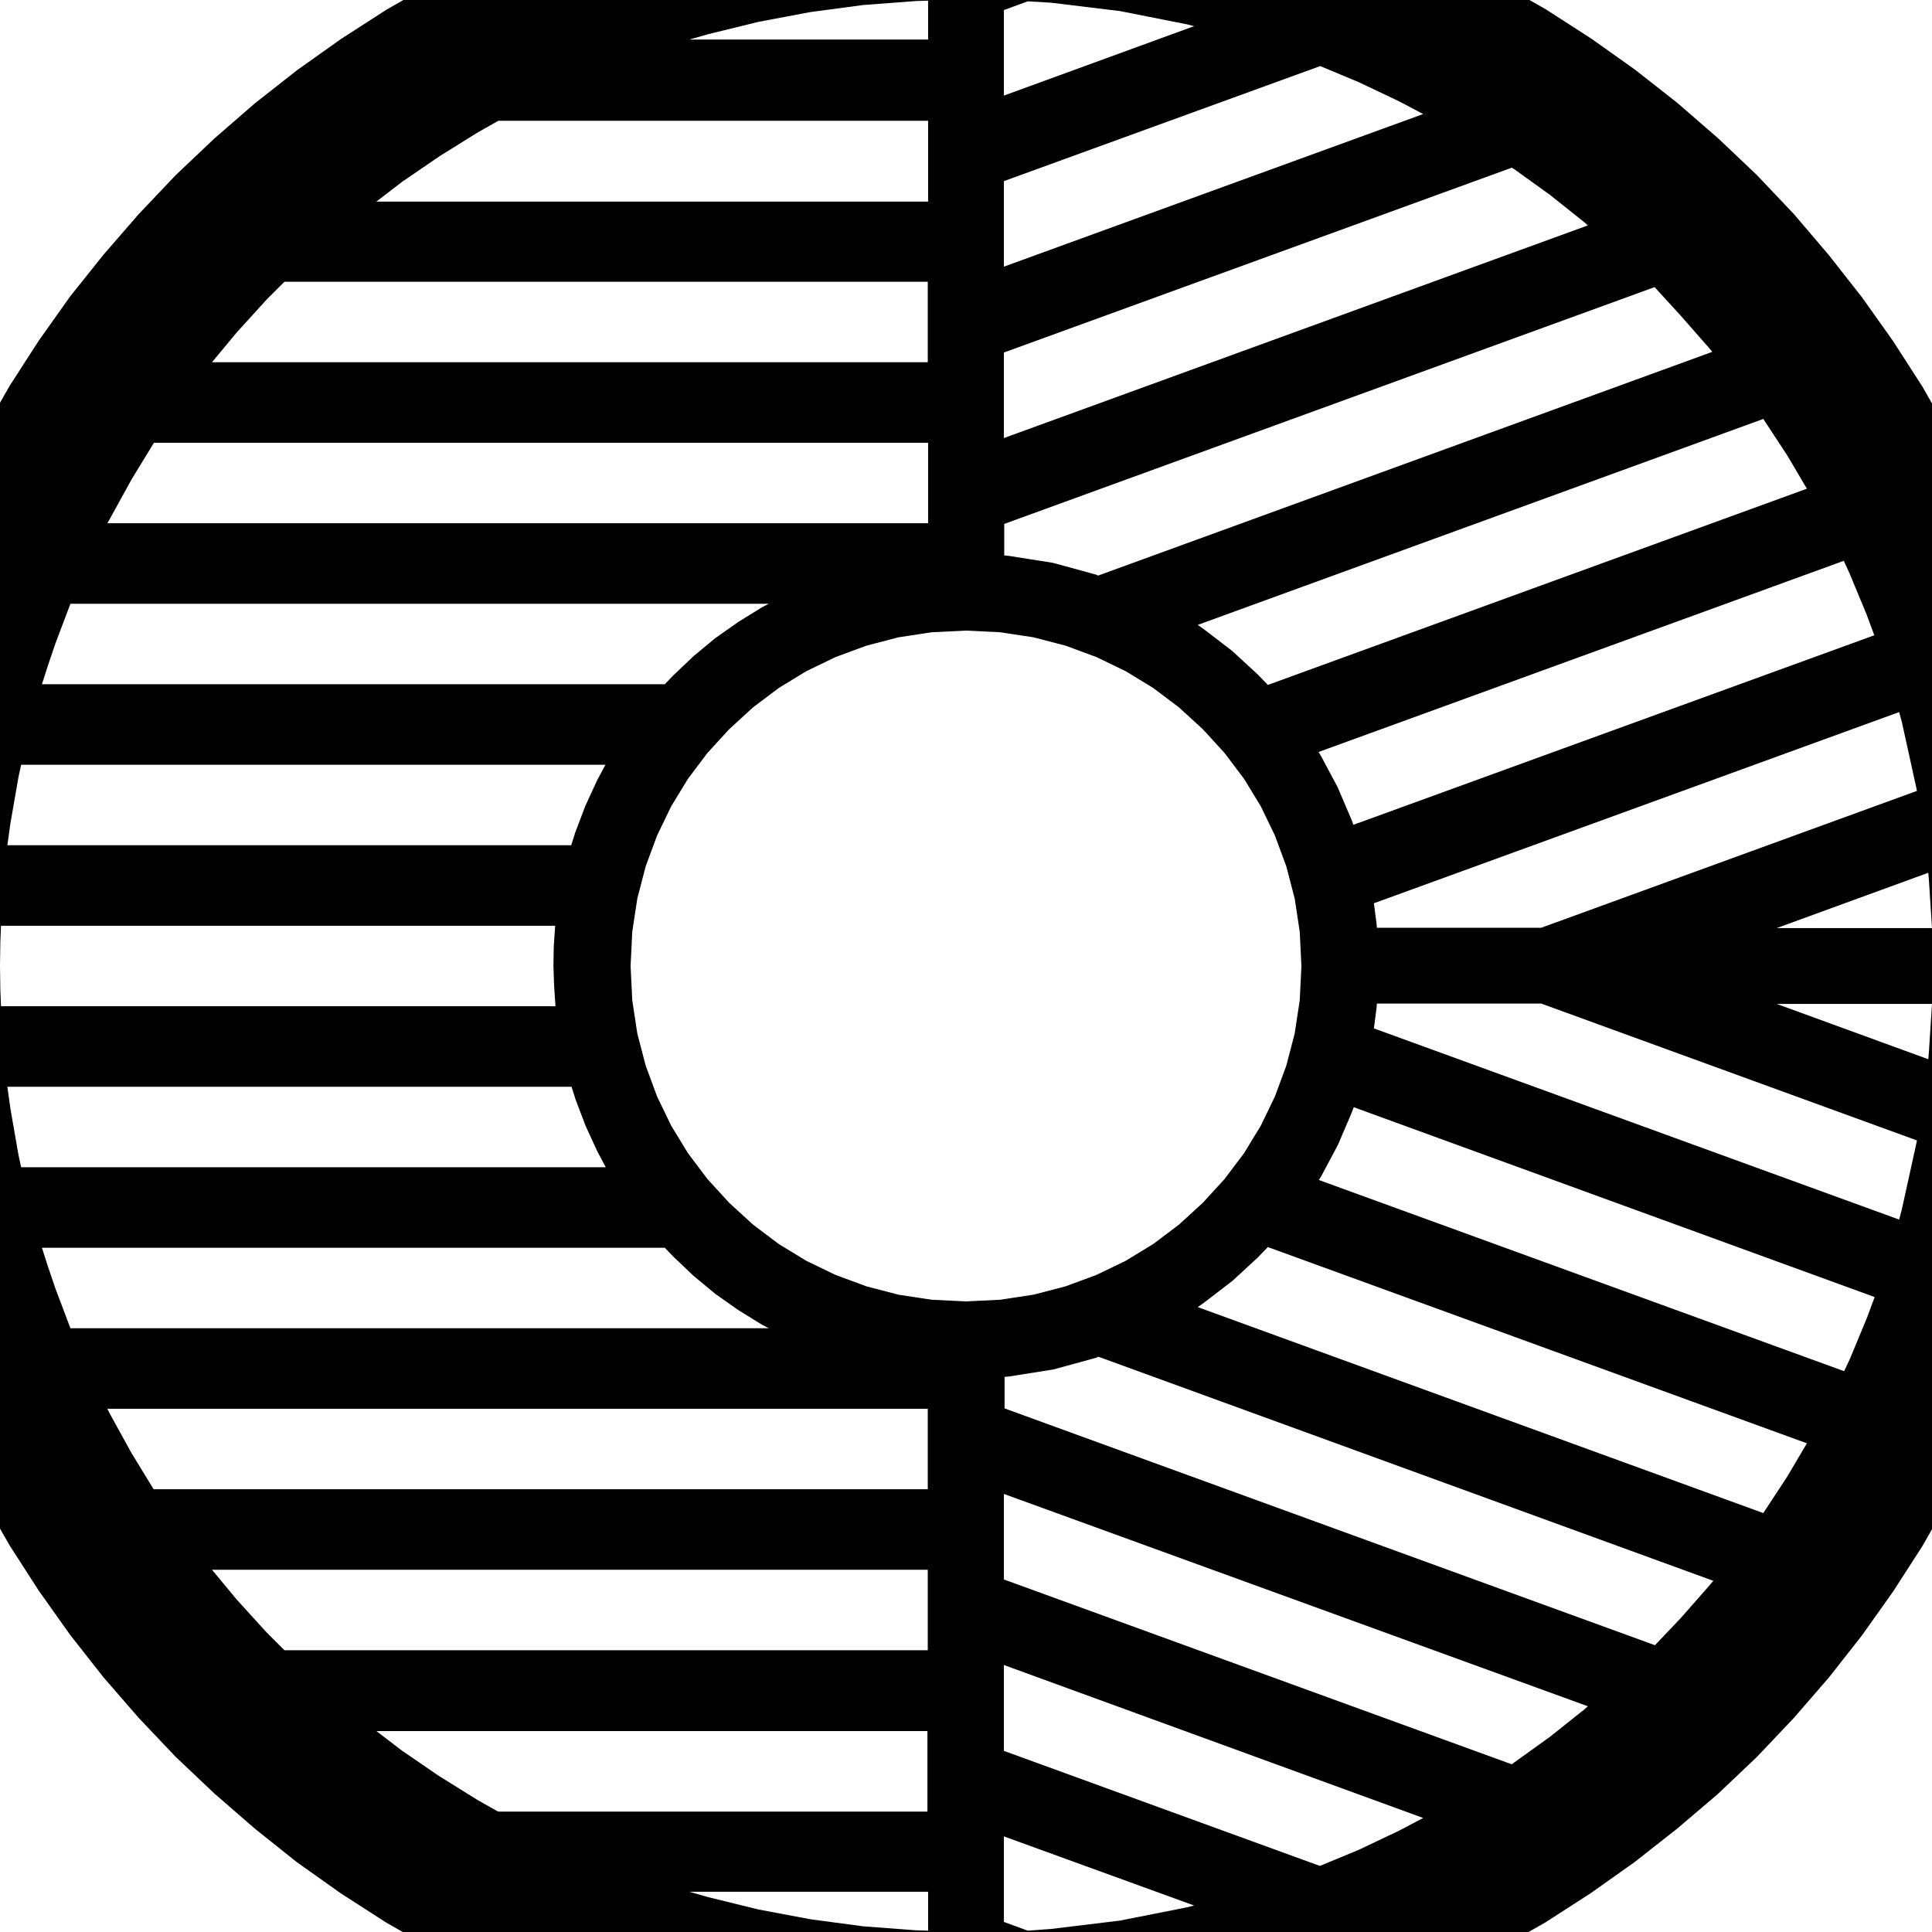 <?xml version="1.0" encoding="utf-8"?>
<!-- Generator: Adobe Illustrator 21.1.0, SVG Export Plug-In . SVG Version: 6.00 Build 0)  -->
<svg version="1.1" id="Layer_1" xmlns="http://www.w3.org/2000/svg" xmlns:xlink="http://www.w3.org/1999/xlink" x="0px" y="0px"
	 viewBox="0 0 576 576" style="enable-background:new 0 0 576 576;" xml:space="preserve">
<g id="layer1" transform="translate( 0 0 )">
	<path id="path1" d="M205.5,564l5.6,1.6l15.1,3.7l15.4,2.9l15.7,2.1l15.9,1.2l3.5,0.1V564H205.5z M299.3,547.5v25.5l7.1,2.6l6.9-0.5
		l20.6-2.5l20.2-4l1.9-0.5L299.3,547.5z M112.1,516l7.7,5.9l11.1,7.6l11.4,7.1l6.2,3.5h128v-24H112.1z M299.3,496.4V522l94.2,34.3
		l11.6-4.8l12-5.7l7.2-3.8L299.3,496.4z M63.2,468l7.3,8.8l9,9.9l5.3,5.3h191.8v-24H63.2z M299.3,445.4v25.5L450.7,526l0.7-0.5
		l10.7-7.7l10.3-8.2l1-0.9L299.3,445.4z M32,420l0.7,1.4l6.5,11.8l6.6,10.8h230.8v-24H32z M327.5,404.5l-0.7,0.3l-12.8,3.5
		l-13.3,2.1l-1.2,0.1v9.4l193.9,70.6l7.7-8.1l8.7-9.9l1-1.2L327.5,404.5z M12.5,372l1.8,5.6l2.2,6.5L21,396h208.2l-2.1-1.1l-7.1-4.4
		l-6.8-4.8l-6.4-5.3l-6-5.7l-2.6-2.7H12.5z M378,371.8l-3,3.1l-7.6,7l-8.2,6.3l-2.1,1.5l168.6,61.4l7.1-10.8l5.9-10L378,371.8z
		 M403.6,330.1l-0.6,1.6l-4.1,9.6l-4.9,9.2l-0.8,1.3l156.6,57l1.7-3.6l5.1-12.3l2.3-6.2L403.6,330.1z M2.2,324l0.9,6.5l2.4,13.8
		l0.8,3.7h174.3l-2.5-4.7l-3.5-7.6l-3-7.9l-1.2-3.8H2.2z M529.7,299.3l45.2,16.5l0.2-2.5l0.9-14H529.7z M410.5,299.3l-0.1,1.2
		l-0.7,5.4l-0.1,0.7l156.6,57l0.8-3l4.4-20l0.1-0.6l-112-40.8H410.5z M0.3,276l-0.2,4.8L0,288l0.1,7.2l0.2,4.8h165.3l0-0.2l-0.4-5.9
		L165,288l0.1-5.9l0.4-5.9l0-0.2H0.3z M574.9,260.2l-45.2,16.5H576l-0.9-14L574.9,260.2z M6.3,228l-0.8,3.7l-2.4,13.8L2.2,252h168.1
		l1.2-3.8l3-7.9l3.5-7.6l2.5-4.7H6.3z M566.2,212.3l-156.6,57l0.1,0.7l0.7,5.4l0.1,1.2h49l112-40.8l-0.1-0.6l-4.4-20L566.2,212.3z
		 M288,188l-10.2,0.5l-9.9,1.5l-9.6,2.5l-9.2,3.4l-8.7,4.2l-8.2,5l-7.7,5.8l-7.1,6.5l-6.5,7.1l-5.8,7.7l-5,8.2l-4.2,8.7l-3.4,9.2
		l-2.5,9.6l-1.5,9.9L188,288l0.5,10.2l1.5,9.9l2.5,9.6l3.4,9.2l4.2,8.7l5,8.2l5.8,7.7l6.5,7.1l7.1,6.5l7.7,5.8l8.2,5l8.7,4.2
		l9.2,3.4l9.6,2.5l9.9,1.5L288,388l10.2-0.5l9.9-1.5l9.6-2.5l9.2-3.4l8.7-4.2l8.2-5l7.7-5.8l7.1-6.5l6.5-7.1l5.8-7.7l5-8.2l4.2-8.7
		l3.4-9.2l2.5-9.6l1.5-9.9L388,288l-0.5-10.2l-1.5-9.9l-2.5-9.6l-3.4-9.2l-4.2-8.7l-5-8.2l-5.8-7.7l-6.5-7.1l-7.1-6.5l-7.7-5.8
		l-8.2-5l-8.7-4.2l-9.2-3.4l-9.6-2.5l-9.9-1.5L288,188z M21,180l-4.5,11.9l-2.2,6.5l-1.8,5.6h185.7l2.6-2.7l6-5.7l6.4-5.3l6.8-4.8
		l7.1-4.4l2.1-1.1H21z M549.7,167.2l-156.6,57l0.8,1.3l4.9,9.2l4.1,9.6l0.6,1.6l155.3-56.5l-2.3-6.2l-5.1-12.3L549.7,167.2z
		 M45.9,132l-6.6,10.8l-6.5,11.8L32,156h244.7v-24H45.9z M525.7,124.9l-168.6,61.4l2.1,1.5l8.2,6.3l7.6,7l3,3.1l160.7-58.5l-5.9-10
		L525.7,124.9z M493.3,85.6l-193.9,70.6v9.4l1.2,0.1l13.3,2.1l12.8,3.5l0.7,0.3l183.1-66.7l-1-1.2l-8.7-9.9L493.3,85.6z M84.8,84
		l-5.3,5.3l-9,9.9l-7.3,8.8h213.4V84H84.8z M450.7,50l-151.4,55.1v25.5l174.1-63.4l-1-0.9l-10.3-8.2l-10.7-7.7L450.7,50z M148.6,36
		l-6.2,3.5l-11.4,7.1l-11.1,7.6l-7.7,5.9h164.5V36H148.6z M393.6,19.7L299.3,54v25.5l125-45.5l-7.2-3.8l-12-5.7L393.6,19.7z
		 M306.4,0.4l-7.1,2.6v25.5L356,7.8l-1.9-0.5l-20.2-4l-20.6-2.5L306.4,0.4z M276.7,0.2l-3.5,0.1l-15.9,1.2l-15.7,2.1l-15.4,2.9
		l-15.1,3.7l-5.6,1.6h71.2V0.2z M288-45.4l17.2,0.4l16.9,1.3l16.7,2.1l16.4,2.9l16.1,3.7l15.8,4.5l15.5,5.2l15.1,6l14.8,6.7
		l14.4,7.4l14,8l13.5,8.7l13.1,9.3l12.6,9.9l12.1,10.5l11.6,11l11,11.6L545.2,76l9.9,12.6l9.3,13.1l8.7,13.5l8,14l7.4,14.4l6.7,14.8
		l6,15.1l5.2,15.5l4.5,15.8l3.7,16.1l2.9,16.4l2.1,16.7l1.3,16.9l0.4,17.2l-0.4,17.2l-1.3,16.9l-2.1,16.7l-2.9,16.4l-3.7,16.1
		l-4.5,15.8l-5.2,15.5l-6,15.1l-6.7,14.8l-7.4,14.4l-8,14l-8.7,13.5l-9.3,13.1l-9.9,12.6l-10.5,12.1l-11,11.6l-11.6,11L500,545.2
		l-12.6,9.9l-13.1,9.3l-13.5,8.7l-14,8l-14.4,7.4l-14.8,6.7l-15.1,6l-15.5,5.2l-15.8,4.5l-16.1,3.7l-16.4,2.9l-16.7,2.1l-16.9,1.3
		l-17.2,0.4l-17.2-0.4l-16.9-1.3l-16.7-2.1l-16.4-2.9l-16.1-3.7l-15.8-4.5l-15.5-5.2l-15.1-6l-14.8-6.7l-14.4-7.4l-14-8l-13.5-8.7
		l-13.1-9.3L76,545.2l-12.1-10.5l-11.6-11l-11-11.6L30.8,500l-9.9-12.6l-9.3-13.1l-8.7-13.5l-8-14l-7.4-14.4l-6.7-14.8l-6-15.1
		l-5.2-15.5l-4.5-15.8l-3.7-16.1l-2.9-16.4l-2.1-16.7l-1.3-16.9l-0.4-17.2l0.4-17.2l1.3-16.9l2.1-16.7l2.9-16.4l3.7-16.1l4.5-15.8
		l5.2-15.5l6-15.1l6.7-14.8l7.4-14.4l8-14l8.7-13.5l9.3-13.1L30.8,76l10.5-12.1l11-11.6l11.6-11L76,30.8l12.6-9.9l13.1-9.3l13.5-8.7
		l14-8l14.4-7.4l14.8-6.7l15.1-6l15.5-5.2l15.8-4.5l16.1-3.7l16.4-2.9l16.7-2.1l16.9-1.3L288-45.4z"/>
</g>
</svg>
